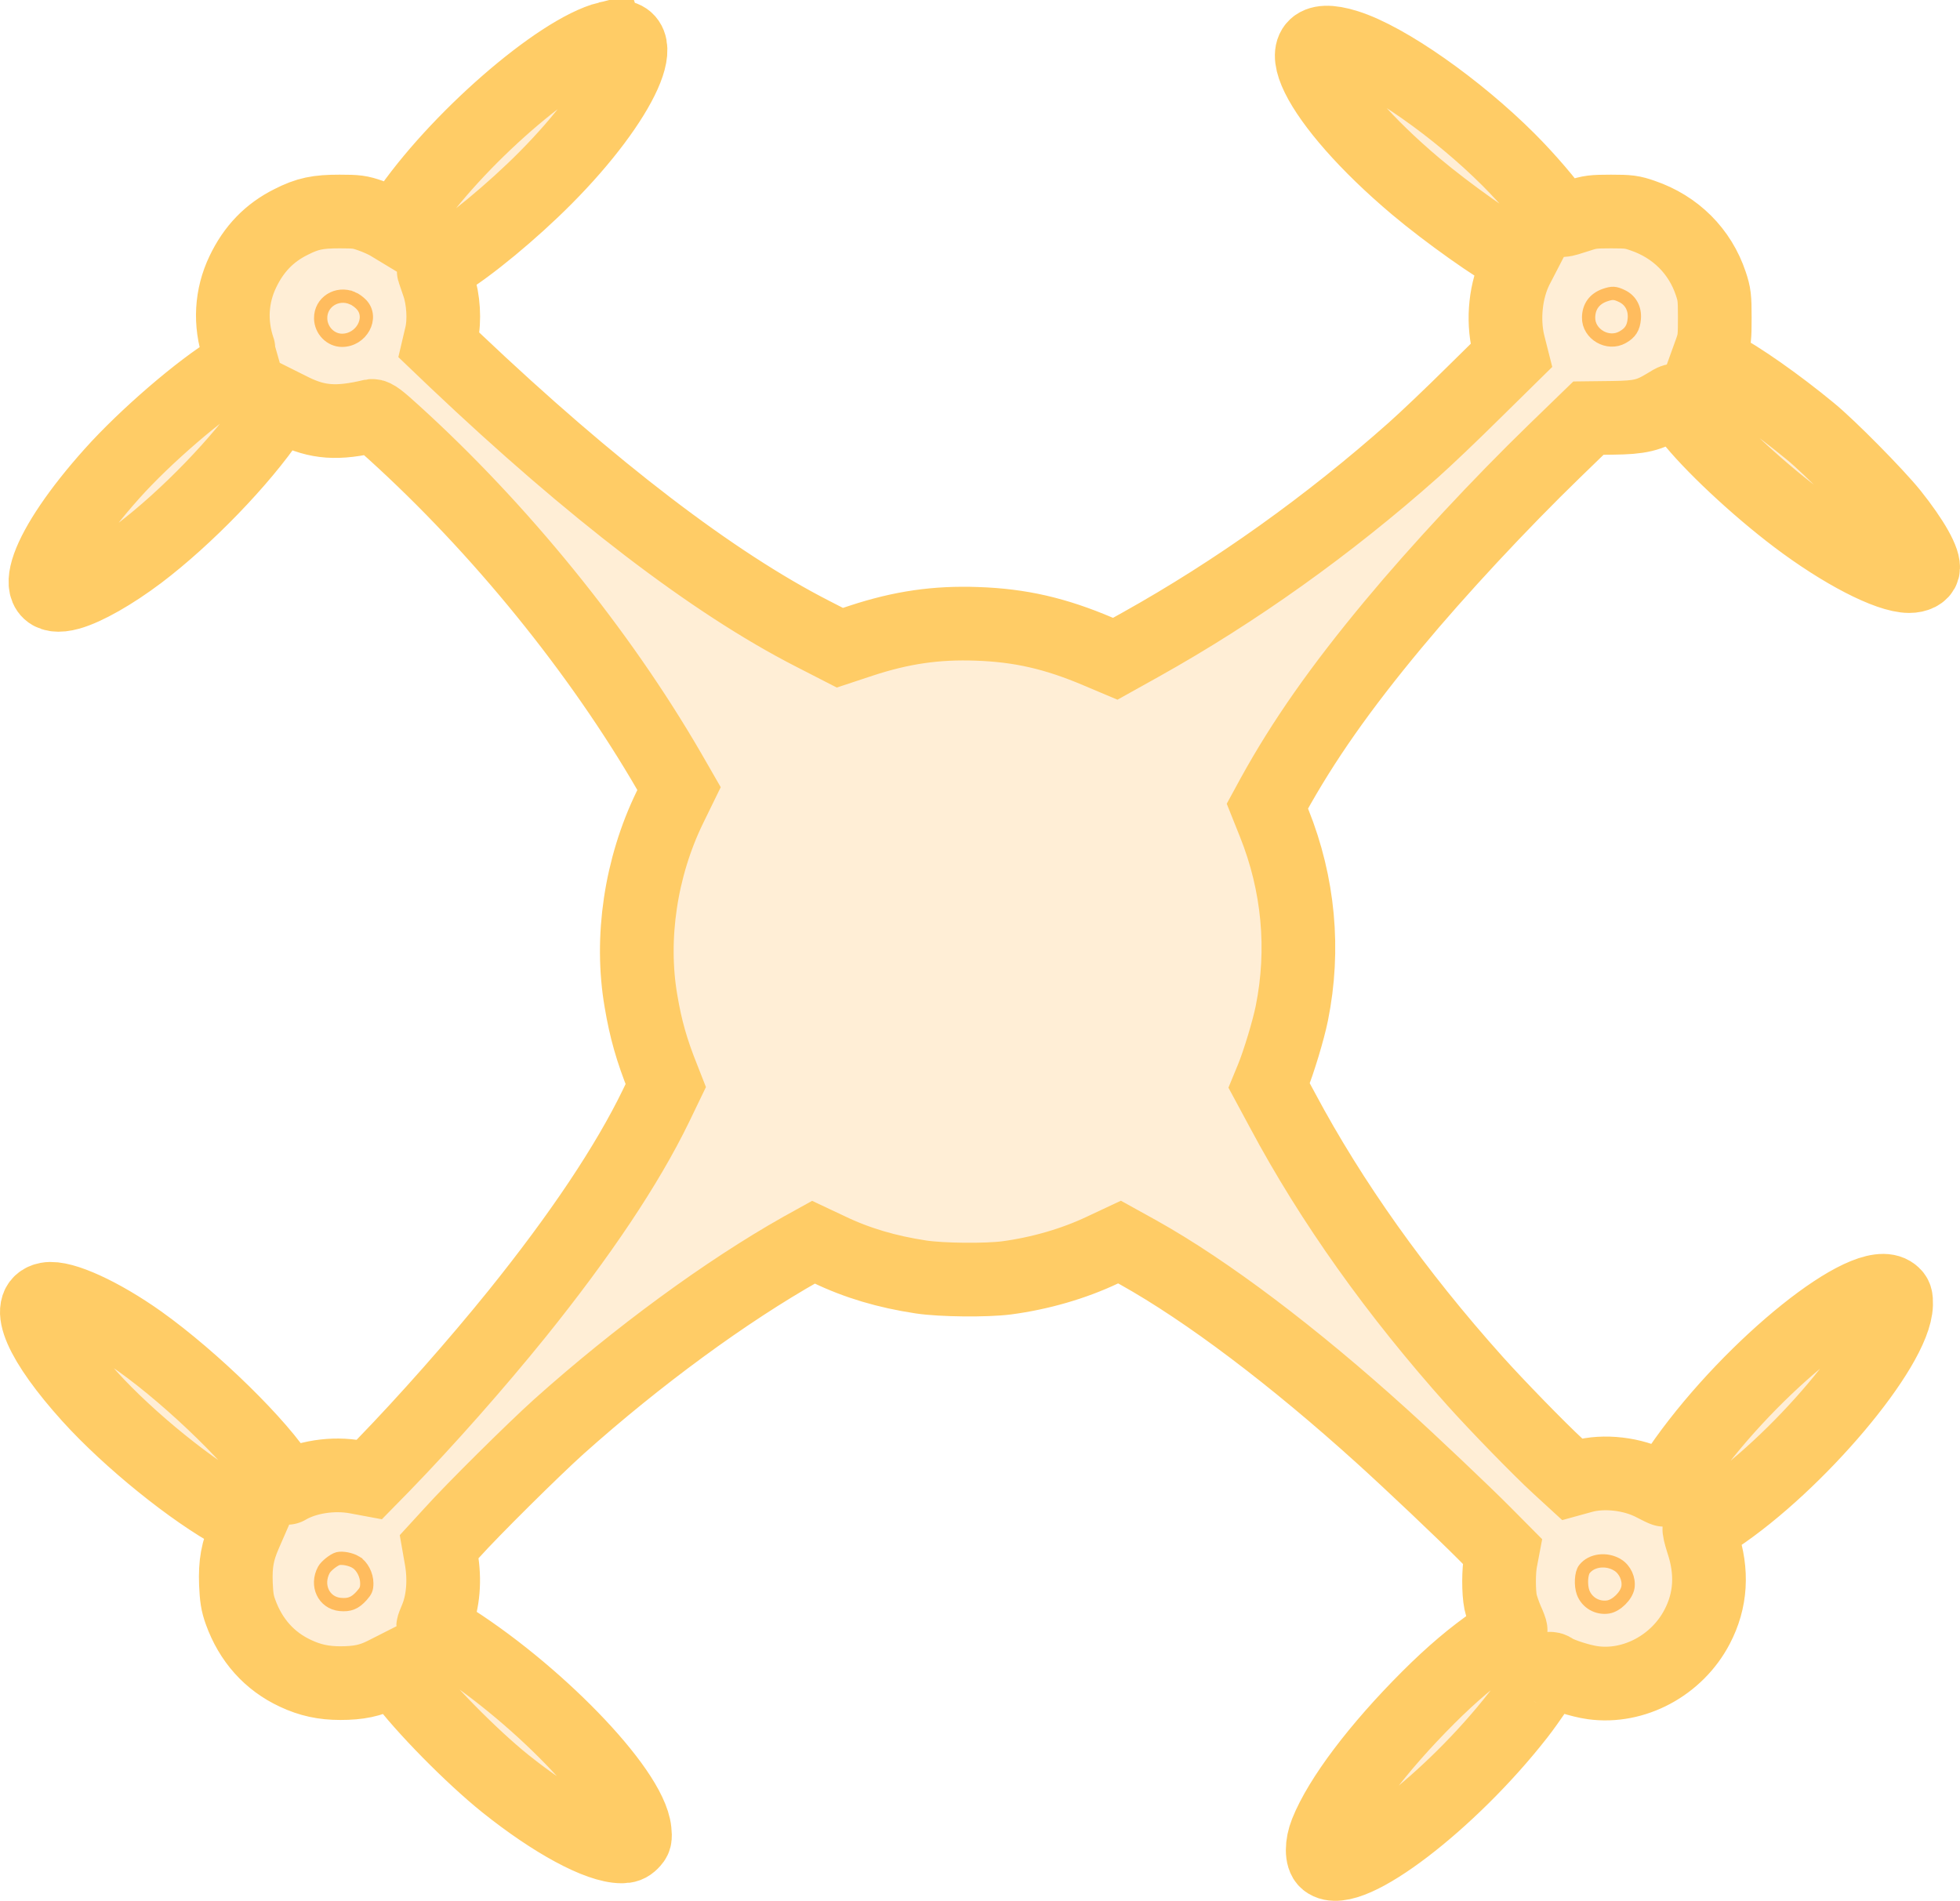 <?xml version="1.0" encoding="UTF-8"?>
<svg id="Layer_1" data-name="Layer 1" xmlns="http://www.w3.org/2000/svg" viewBox="0 0 2660 2580">
  <defs>
    <style>
      .cls-1 {
        fill: #ffbc5e;
        opacity: .25;
      }

      .cls-2 {
        stroke: #ffbc5e;
        stroke-width: 18px;
      }

      .cls-2, .cls-3 {
        fill: none;
        stroke-miterlimit: 10;
      }

      .cls-3 {
        stroke: #fc6;
        stroke-width: 100px;
      }
    </style>
  </defs>
  <g>
    <path class="cls-1" d="M824.91,51.85c-67.22,17-207.27,139.22-274.89,239.83l-12.2,18.2-9.6-5.8c-5.2-3.2-16.61-8.4-25.41-11.4-14.2-5-18.81-5.6-42.01-5.6-29.61,0-43.41,2.8-65.82,14.2-29.41,14.6-50.62,36.6-65.42,67.61-15.81,33-17.81,69.61-6,104.81,3.4,10.2,6.2,18.8,6.2,19,0,.4-6,4.4-13.6,8.8-43.41,25.8-119.24,91.01-164.25,141.42-90.83,101.41-118.64,179.02-57.82,162.22,22.81-6.4,59.02-27,94.63-53.81,64.22-48.61,139.25-126.22,178.86-185.02l12-18,17.61,8.8c34.01,16.6,60.82,18.6,107.63,7.4,3.2-.6,10.4,4.8,29.01,21.8,144.45,130.82,279.89,297.64,374.72,461.46l13,22.6-12.6,25.8c-39.41,81.21-53.82,177.22-39.01,262.83,6.4,38,14.6,66.81,29.61,104.21l4,10.2-13.4,27.8c-39.01,80.41-102.63,175.42-188.26,281.83-55.22,68.41-123.64,145.82-181.66,205.62l-19.01,19.4-17.21-3.2c-32.01-6-69.22-.2-94.23,14.6-.6.4-4-4.4-7.6-10.4-28.01-46.61-119.84-136.62-192.46-188.42-51.82-36.8-105.03-61.21-125.44-57.41-32.01,6-9,58.61,57.42,132.22,53.22,58.81,139.65,128.82,198.46,160.42l19.21,10.2-6.8,15.6c-10.4,23.8-13.4,40.8-12.4,68.01.8,18.4,2,26.4,6.2,38,13.8,38.6,39.41,67.21,74.82,83.61,19.61,9.2,38.01,13.2,60.62,13.2,25.01,0,41.01-3.4,59.02-12.4l14.6-7.4,9.8,13.2c27.81,38.2,95.23,106.61,140.65,143.02,65.02,52.01,126.44,85.21,157.85,85.21,6.4,0,9.6-1.2,13.6-5.2,4.6-4.6,5-6.2,4-16-5.8-56.41-136.44-190.82-257.88-265.63-8.6-5.4-15.61-10.4-15.61-11.2,0-1,1.8-5.8,4-10.8,9.6-22.4,12.2-53.01,7-82.01l-2.8-16,17.41-19c28.21-31.4,111.04-113.41,144.85-143.82,106.83-95.61,227.27-183.82,329.11-241.23l16.61-9.2,20.81,9.8c38.21,18.4,78.83,30.4,125.24,37.4,27.81,4.2,88.23,4.8,116.04,1.2,45.21-6,91.03-19.2,130.24-37.8l23.01-10.8,26.01,14.4c92.63,51.81,209.67,140.02,330.91,249.83,37.81,34.2,110.04,102.61,137.84,130.62l24.81,25-2.2,11.6c-3,14.4-3,43.41-.2,57.21,1.2,5.8,5,16.6,8.2,24.2,3.4,7.4,5.8,13.8,5.4,14.2-.4.2-10.2,7-21.81,14.8-28.61,19.6-57.82,44.21-90.03,76.41-68.42,68.41-119.64,136.42-138.24,183.02-6.6,16.6-6.6,33.8,0,39.2,30.41,24.8,168.45-80.61,260.88-199.22,13-16.6,40.41-56.81,42.01-61.61.4-1.2,2.8-.6,5.6,1.4,9.2,6,36.81,14.8,53.02,17,56.02,7.8,114.44-23.6,141.65-75.81,18.81-35.8,21.21-74.41,7.2-116.01-3-9.4-4.8-17.2-4-17.6,1-.4,11-6.8,22.41-14.4,110.64-73.41,243.08-230.43,244.48-289.63.2-9-.6-11.4-4.6-14.6-34.21-27.8-189.46,96.61-282.09,226.03-9,12.6-18.61,26.8-21.41,31.6-2.8,4.6-5.8,8.6-6.6,8.6s-7.2-3.2-14.6-7c-27.81-14.8-67.22-19.4-96.63-11.2l-13.8,3.8-19.41-17.8c-25.41-23.4-82.83-82.41-112.04-115.01-106.83-119.21-195.46-243.83-261.48-367.64l-18.21-33.8,4.2-10.2c9-22,22.01-65.21,26.61-88.01,17.41-86.41,9.2-175.22-24.01-258.03l-9.2-23,7.4-13.6c41.41-75.21,91.63-146.82,163.85-233.63,61.02-73.41,144.65-163.22,218.47-234.83l46.01-44.61,32.81-.4c37.21-.4,49.62-3.4,72.62-17.4,11.6-7.2,12.4-7.4,15.2-4,1.6,2,8.8,11.2,16.01,20.4,28.01,36.2,90.63,95.01,145.65,136.62,61.62,46.61,124.64,79.21,153.05,79.21,9.8,0,17.21-3.8,18.61-9.4,2.8-10.4-13.8-39.8-42.41-75.61-21.01-26-84.23-90.21-110.44-111.61-44.81-37-96.83-73.41-125.64-88.21l-14.2-7.2,5.2-14.4c4.6-13.2,5-17.6,5-44.61s-.6-31.6-5.4-46.01c-14.6-43.81-47.82-77.01-92.43-92.21-14.4-5-18.81-5.6-43.01-5.6s-29.01.6-44.01,5.6c-25.81,8.2-24.41,8.2-29.41.6-10.4-16.4-39.61-50.61-65.62-76.61-69.42-69.41-165.25-136.82-219.67-153.82-93.63-29.6-41.61,76.01,93.63,190.02,43.21,36.4,111.04,84.41,135.64,96.21l7.2,3.4-6,11.6c-14.8,29.4-19.01,69.41-11,102.61l4,15.8-52.02,51.21c-28.41,28.2-64.82,62.81-80.83,77.01-115.04,102.21-241.28,192.22-369.92,264.03l-34.81,19.4-23.21-9.8c-57.82-24.6-105.63-35.6-164.25-37.6-55.42-2-102.43,4.8-157.25,22.8l-29.01,9.6-37.41-19.2c-134.84-69.01-298.9-194.62-484.16-370.24l-22.41-21.4,3.2-13.6c4.6-19.6,2.8-48.81-4.2-68.81-2.8-8.2-5.6-16.4-6.2-18.2-.8-2.2,2.6-5.4,12.6-11.2,34.61-20.6,94.43-70.01,139.05-115.01,105.63-106.21,150.45-206.42,84.63-189.62Z"/>
    <path class="cls-3" d="M824.91,51.85c-67.22,17-207.27,139.22-274.89,239.83l-12.2,18.2-9.6-5.8c-5.2-3.2-16.61-8.4-25.41-11.4-14.2-5-18.81-5.6-42.01-5.6-29.61,0-43.41,2.8-65.82,14.2-29.41,14.6-50.62,36.6-65.42,67.61-15.81,33-17.81,69.61-6,104.81,3.4,10.2,6.2,18.8,6.2,19,0,.4-6,4.4-13.6,8.8-43.41,25.8-119.24,91.01-164.25,141.42-90.83,101.41-118.64,179.02-57.82,162.22,22.81-6.4,59.02-27,94.63-53.81,64.22-48.61,139.25-126.22,178.86-185.02l12-18,17.61,8.8c34.01,16.6,60.82,18.6,107.63,7.4,3.2-.6,10.4,4.8,29.01,21.8,144.45,130.82,279.89,297.64,374.72,461.46l13,22.6-12.6,25.8c-39.41,81.21-53.82,177.22-39.01,262.83,6.4,38,14.6,66.81,29.61,104.21l4,10.2-13.4,27.8c-39.01,80.41-102.63,175.42-188.26,281.83-55.22,68.41-123.64,145.82-181.66,205.62l-19.01,19.4-17.21-3.2c-32.01-6-69.22-.2-94.23,14.6-.6.4-4-4.4-7.6-10.4-28.01-46.61-119.84-136.62-192.46-188.42-51.82-36.8-105.03-61.21-125.44-57.41-32.01,6-9,58.61,57.42,132.22,53.22,58.81,139.65,128.82,198.46,160.42l19.21,10.2-6.8,15.6c-10.4,23.8-13.4,40.8-12.4,68.01.8,18.4,2,26.4,6.2,38,13.8,38.6,39.41,67.21,74.82,83.61,19.61,9.2,38.01,13.2,60.62,13.2,25.01,0,41.01-3.4,59.02-12.4l14.6-7.4,9.8,13.2c27.81,38.2,95.23,106.61,140.65,143.02,65.02,52.01,126.44,85.21,157.85,85.21,6.4,0,9.6-1.2,13.6-5.2,4.6-4.6,5-6.2,4-16-5.8-56.41-136.44-190.82-257.88-265.63-8.6-5.4-15.61-10.4-15.61-11.2,0-1,1.8-5.8,4-10.8,9.6-22.4,12.2-53.01,7-82.01l-2.8-16,17.41-19c28.21-31.4,111.04-113.41,144.85-143.82,106.83-95.61,227.27-183.82,329.11-241.23l16.61-9.2,20.81,9.8c38.21,18.4,78.83,30.4,125.24,37.4,27.81,4.2,88.23,4.8,116.04,1.2,45.21-6,91.03-19.2,130.24-37.8l23.01-10.8,26.01,14.4c92.63,51.81,209.67,140.02,330.91,249.83,37.81,34.2,110.04,102.61,137.84,130.62l24.81,25-2.2,11.6c-3,14.4-3,43.41-.2,57.21,1.2,5.8,5,16.6,8.2,24.2,3.4,7.4,5.8,13.8,5.4,14.2-.4.2-10.2,7-21.81,14.8-28.61,19.6-57.82,44.21-90.03,76.41-68.42,68.41-119.64,136.42-138.24,183.02-6.6,16.6-6.6,33.8,0,39.2,30.41,24.8,168.45-80.61,260.88-199.22,13-16.6,40.41-56.81,42.01-61.61.4-1.2,2.8-.6,5.6,1.4,9.2,6,36.81,14.8,53.02,17,56.02,7.8,114.44-23.6,141.65-75.81,18.81-35.8,21.21-74.41,7.2-116.01-3-9.4-4.8-17.2-4-17.6,1-.4,11-6.8,22.41-14.4,110.64-73.41,243.08-230.43,244.48-289.63.2-9-.6-11.4-4.6-14.6-34.21-27.8-189.46,96.61-282.09,226.03-9,12.6-18.61,26.8-21.41,31.6-2.8,4.6-5.8,8.6-6.6,8.6s-7.2-3.2-14.6-7c-27.81-14.8-67.22-19.4-96.63-11.2l-13.8,3.8-19.41-17.8c-25.41-23.4-82.83-82.41-112.04-115.01-106.83-119.21-195.46-243.83-261.48-367.64l-18.21-33.8,4.2-10.2c9-22,22.01-65.21,26.61-88.01,17.41-86.41,9.2-175.22-24.01-258.03l-9.2-23,7.4-13.6c41.41-75.21,91.63-146.82,163.85-233.63,61.02-73.41,144.65-163.22,218.47-234.83l46.01-44.61,32.81-.4c37.21-.4,49.62-3.4,72.62-17.4,11.6-7.2,12.4-7.4,15.2-4,1.6,2,8.8,11.2,16.01,20.4,28.01,36.2,90.63,95.01,145.65,136.62,61.62,46.61,124.64,79.21,153.05,79.21,9.8,0,17.21-3.8,18.61-9.4,2.8-10.4-13.8-39.8-42.41-75.61-21.01-26-84.23-90.21-110.44-111.61-44.81-37-96.83-73.41-125.64-88.21l-14.2-7.2,5.2-14.4c4.6-13.2,5-17.6,5-44.61s-.6-31.6-5.4-46.01c-14.6-43.81-47.82-77.01-92.43-92.21-14.4-5-18.81-5.6-43.01-5.6s-29.01.6-44.01,5.6c-25.81,8.2-24.41,8.2-29.41.6-10.4-16.4-39.61-50.61-65.62-76.61-69.42-69.41-165.25-136.82-219.67-153.82-93.63-29.6-41.61,76.01,93.63,190.02,43.21,36.4,111.04,84.41,135.64,96.21l7.2,3.4-6,11.6c-14.8,29.4-19.01,69.41-11,102.61l4,15.8-52.02,51.21c-28.41,28.2-64.82,62.81-80.83,77.01-115.04,102.21-241.28,192.22-369.92,264.03l-34.81,19.4-23.21-9.8c-57.82-24.6-105.63-35.6-164.25-37.6-55.42-2-102.43,4.8-157.25,22.8l-29.01,9.6-37.41-19.2c-134.84-69.01-298.9-194.62-484.16-370.24l-22.41-21.4,3.2-13.6c4.6-19.6,2.8-48.81-4.2-68.81-2.8-8.2-5.6-16.4-6.2-18.2-.8-2.2,2.6-5.4,12.6-11.2,34.61-20.6,94.43-70.01,139.05-115.01,105.63-106.21,150.45-206.42,84.63-189.62Z"/>
  </g>
  <path class="cls-2" d="M2201.36,401.89c11.6,5.6,17.81,17,16.61,30.8-1,12.2-5.4,19.2-15.81,25-20.01,11.4-46.62-4.2-46.21-26.8.2-14.6,7.8-25.2,21.81-30.2,10.4-3.6,14-3.4,23.61,1.2Z"/>
  <path class="cls-2" d="M478.4,404.69c3.6,1.4,9,5.4,12.2,8.8,16.61,17.8,0,48.41-26.41,48.41-15.61,0-28.81-13.6-29.01-29.8-.4-22,22.21-36.4,43.21-27.4Z"/>
  <path class="cls-2" d="M482.8,2120.3c8.6,5,15,17.4,15,28.6,0,7.8-1.2,10.4-7,17-9,10-16.41,13-29.21,11.8-22.21-2.2-33.41-26-22.01-47.01,2.8-5.2,13.6-13.8,19.21-15.2,6.2-1.4,17.41.8,24.01,4.8Z"/>
  <path class="cls-2" d="M2195.36,2124.1c10,6.2,15.81,19,14,30.4-2,11.4-15.4,24.6-26.61,26.6-14.8,2.4-29.01-5.8-34.21-19.6-3.6-9.6-2.8-26.2,1.8-31.8,9.6-12.4,30.01-14.8,45.01-5.6Z"/>
</svg>